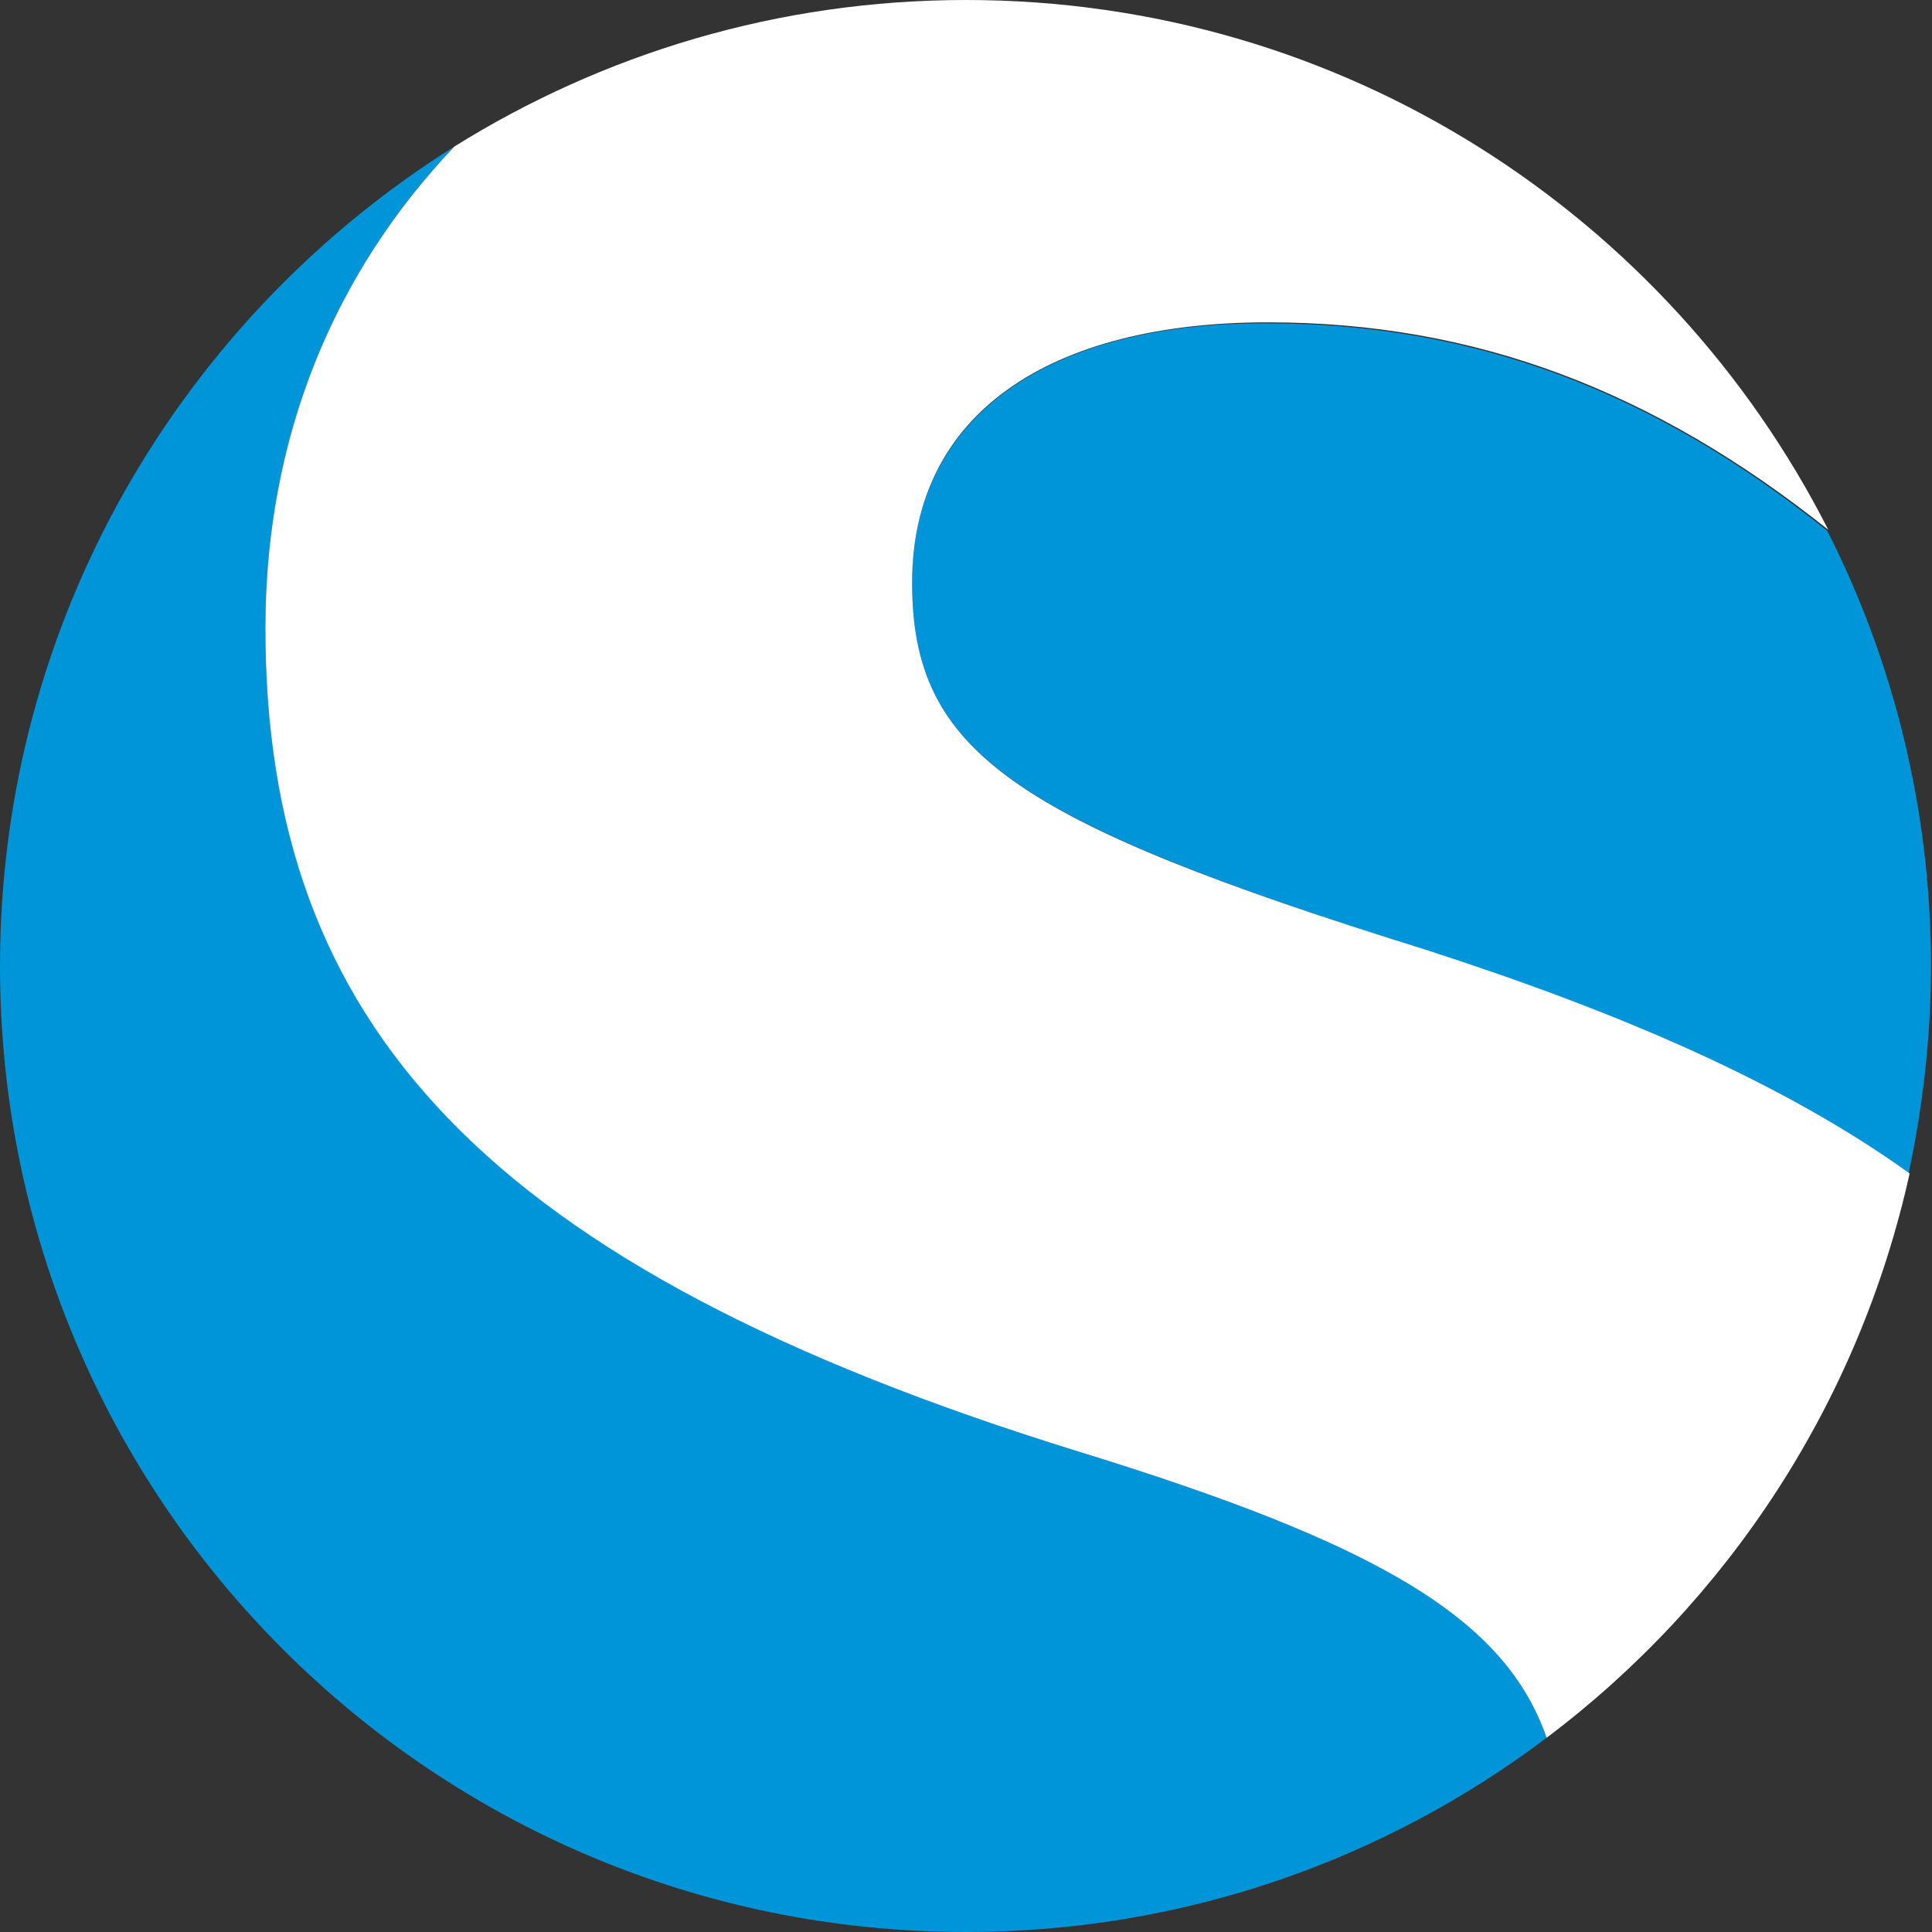 <?xml version="1.0" encoding="utf-8"?>
<!-- Generator: Adobe Illustrator 22.1.0, SVG Export Plug-In . SVG Version: 6.00 Build 0)  -->
<svg version="1.1" id="Layer_1" xmlns="http://www.w3.org/2000/svg" xmlns:xlink="http://www.w3.org/1999/xlink" x="0px" y="0px"
	 viewBox="0 0 190 190" style="enable-background:new 0 0 190 190;" xml:space="preserve">
<rect x="0" y="0" width="190" height="190" fill="#333333" stroke="none"/>
<style type="text/css">
	.st0{fill:#0095D8;}
	.st1{fill:#FFFFFF;}
</style>
<g>
	<path class="st0" d="M89.7,57.3c0,16.6,9.8,23.3,50.4,36.1c19.2,6.2,35.2,13,47.6,22c1.4-6.6,2.2-13.4,2.2-20.4
		c0-15.4-3.7-30-10.2-42.8c-17.1-13.7-34.7-20.4-55.1-20.4C103.3,31.7,89.7,40.8,89.7,57.3z"/>
	<path class="st0" d="M105.9,142.7c-58.3-18.1-79.8-42.1-79.8-80.9c0-18.9,6.8-35,18.6-47.4C17.9,31.2,0,61,0,95
		c0,52.5,42.5,95,95,95c21.4,0,41.2-7.1,57.1-19.1C148,159.1,135.5,151.8,105.9,142.7z"/>
	<path class="st1" d="M187.8,115.4c-12.4-8.9-28.4-15.8-47.6-22C99.5,80.7,89.7,73.9,89.7,57.3c0-16.6,13.5-25.6,35-25.6
		c20.4,0,37.9,6.7,55.1,20.4C164.1,21.2,132.1,0,95,0C76.5,0,59.3,5.3,44.7,14.4C32.9,26.8,26.1,42.9,26.1,61.8
		c0,38.8,21.4,62.8,79.8,80.9c29.6,9.1,42.1,16.4,46.2,28.2C169.9,157.5,182.8,138,187.8,115.4z"/>
</g>
</svg>
